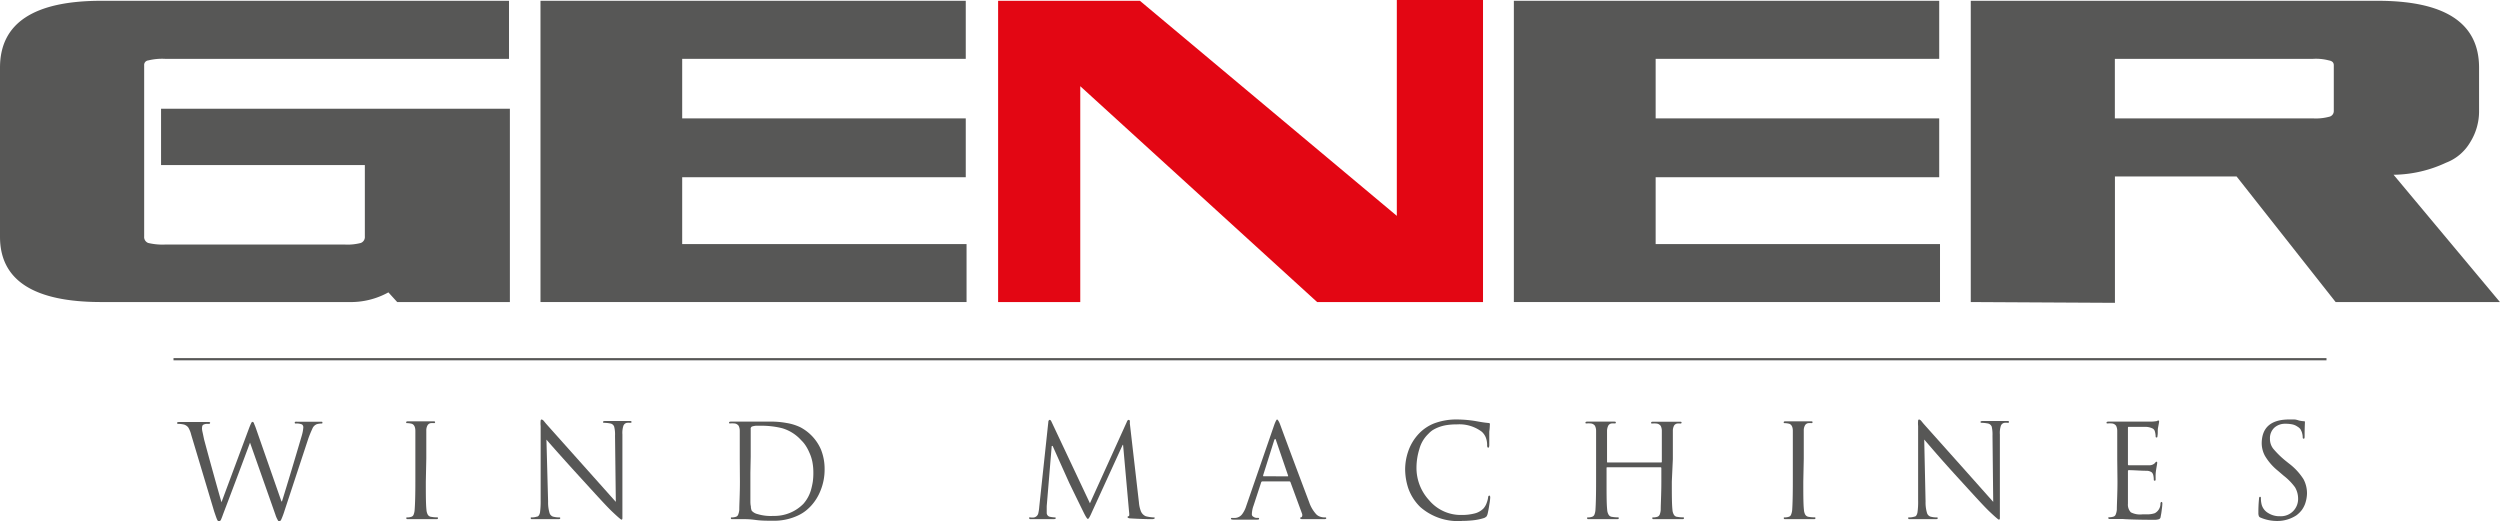 <svg xmlns="http://www.w3.org/2000/svg" viewBox="0 0 315.27 65.7"><defs><style>.logo-1,.logo-3{fill:#575756;}.logo-2{fill:#e30613;}.logo-3{fill-rule:evenodd;}.logo-4{fill:none;stroke:#575756;stroke-miterlimit:3.86;stroke-width:0.28px;}</style></defs><path class="logo-1" d="M50.68,52.77v7.11h25.7v9a.8.8,0,0,1-.51.82,6.65,6.65,0,0,1-2,.2H51.19a7.81,7.81,0,0,1-2.13-.2.8.8,0,0,1-.51-.82V47.29a.57.57,0,0,1,.51-.61,7.42,7.42,0,0,1,2.13-.2H94.56V39.16H43.16q-12.79,0-12.79,8.43V68.92q0,8.24,12.79,8.23H74.35a9.8,9.8,0,0,0,5-1.22l1.11,1.22H94.67V52.77Z" transform="translate(-30.37 -39.06)"/><polygon class="logo-1" points="68.16 38.09 121.89 38.09 121.89 30.78 86.03 30.78 86.03 22.35 121.79 22.35 121.79 14.93 86.03 14.93 86.03 7.42 121.79 7.42 121.79 0.1 68.16 0.1 68.16 38.09 68.16 38.09"/><polygon class="logo-2" points="125.87 38.09 136.23 38.09 136.23 10.87 166.1 38.09 187.02 38.09 187.02 0 176.15 0 176.15 27.22 143.75 0.1 125.87 0.1 125.87 38.09 125.87 38.09"/><polygon class="logo-1" points="190.91 38.09 244.65 38.09 244.65 30.78 208.79 30.78 208.79 22.35 244.55 22.35 244.55 14.93 208.79 14.93 208.79 7.42 244.55 7.42 244.55 0.1 190.91 0.1 190.91 38.09 190.91 38.09"/><path class="logo-3" d="M278.9,77.15l18.18.1V61.31h15.34l12.49,15.84h20.72L332.22,61.1a16,16,0,0,0,6.61-1.52A6,6,0,0,0,341.88,57,7.35,7.35,0,0,0,343,53V47.59q0-8.43-12.8-8.43H278.9v38Zm43.17-30.67a6.42,6.42,0,0,1,2,.2c.41.07.61.27.61.61v5.79a.73.73,0,0,1-.61.71,6.42,6.42,0,0,1-2,.2h-25V46.48Z" transform="translate(-30.37 -39.06)"/><line class="logo-4" x1="21.88" y1="45.3" x2="293.39" y2="45.3"/><path class="logo-1" d="M65.86,102.29h.07q1.16-3.74,2.51-8.34a4.74,4.74,0,0,0,.18-1,.44.44,0,0,0-.16-.36,1.69,1.69,0,0,0-.76-.12c-.11,0-.16,0-.16-.12s.1-.11.28-.11c.91,0,1.46,0,1.67,0l.53,0,.79,0c.15,0,.22,0,.22.1s0,.13-.14.13a2.38,2.38,0,0,0-.56.08,1,1,0,0,0-.58.6c-.15.32-.31.7-.48,1.16l-3,9.1a10.37,10.37,0,0,1-.42,1.14c-.09.18-.18.27-.27.26s-.14-.07-.2-.2a3.06,3.06,0,0,1-.28-.65l-3.2-9.08h0q-1.7,4.58-3.41,9.06a7.14,7.14,0,0,1-.27.69.33.33,0,0,1-.26.18c-.07,0-.14-.08-.22-.25s-.19-.51-.36-1l-2.9-9.68a3.25,3.25,0,0,0-.37-.92,1.12,1.12,0,0,0-.53-.36,3.69,3.69,0,0,0-.73-.09.12.12,0,0,1-.15-.12c0-.07.1-.11.26-.11,1,0,1.63,0,1.93,0l.6,0,1.08,0c.21,0,.31,0,.3.11a.14.14,0,0,1-.17.12h-.28a1.06,1.06,0,0,0-.36.09q-.2.06-.21.39a1,1,0,0,0,0,.22,3.09,3.09,0,0,0,.06.34c.06.26.12.57.2.94.73,2.72,1.46,5.35,2.19,7.91h0L61.8,93c.21-.54.34-.79.4-.74s.14,0,.19.16.14.33.23.59Z" transform="translate(-30.37 -39.06)"/><path class="logo-1" d="M84.07,99.8c0,1.62,0,2.81.08,3.55a1.49,1.49,0,0,0,.15.58.57.57,0,0,0,.47.31,3.84,3.84,0,0,0,.71.06c.08,0,.12,0,.12.11s-.08.12-.25.12l-1.94,0-1.54,0c-.17,0-.26,0-.26-.12s0-.09.12-.1a1.59,1.59,0,0,0,.48-.07.45.45,0,0,0,.33-.31,2,2,0,0,0,.12-.58c.06-.75.09-1.93.09-3.55V96.92c0-2.19,0-3.36,0-3.52,0-.55-.2-.86-.54-.92a2.41,2.41,0,0,0-.49-.06c-.08,0-.13,0-.13-.1s.09-.13.26-.13c.75,0,1.29,0,1.59,0l.63,0,.91,0c.17,0,.26,0,.26.13a.12.12,0,0,1-.13.1,2.41,2.41,0,0,0-.4,0,.56.56,0,0,0-.42.27,1.29,1.29,0,0,0-.16.67c0,.21,0,.54,0,1s0,1.3,0,2.54Z" transform="translate(-30.37 -39.06)"/><path class="logo-1" d="M99.49,102.32a4.62,4.62,0,0,0,.17,1.39.7.7,0,0,0,.45.5,2.93,2.93,0,0,0,.78.1c.09,0,.13,0,.13.1s-.09.12-.28.12l-1.67,0-1.52,0c-.17,0-.25,0-.25-.12s0-.1.13-.1a2,2,0,0,0,.65-.1c.19,0,.33-.23.39-.53a10.71,10.71,0,0,0,.08-1.54l0-9.36a3.35,3.35,0,0,1,0-.67c0-.1.08-.15.13-.15a.58.58,0,0,1,.28.2l.27.33,5,5.6,3.8,4.26L107.93,94a3.91,3.91,0,0,0-.11-1.14.62.62,0,0,0-.51-.4,4.43,4.43,0,0,0-.77-.08q-.14,0-.12-.12c0-.07.1-.11.31-.11.82,0,1.37,0,1.65,0l.5,0,.84,0c.18,0,.28,0,.29.11s-.06.12-.18.12a2.53,2.53,0,0,0-.38,0,.58.58,0,0,0-.47.39,2.91,2.91,0,0,0-.12,1.07l0,9.56c0,.52,0,.84,0,1s-.06.19-.12.19-.42-.3-1.16-1-2-2.1-4.12-4.42S100,95.33,99.28,94.5Z" transform="translate(-30.37 -39.06)"/><path class="logo-1" d="M123.66,96.92c0-2.19,0-3.36,0-3.52a1.41,1.41,0,0,0-.14-.64.72.72,0,0,0-.54-.3,3,3,0,0,0-.54,0c-.08,0-.13,0-.13-.1s.09-.13.26-.13c.91,0,1.51,0,1.79,0l.79,0,1.34,0h1.4a10.87,10.87,0,0,1,1.66.17,6.42,6.42,0,0,1,1.75.54,5.75,5.75,0,0,1,2.6,2.81,6.56,6.56,0,0,1,.46,2.5,7,7,0,0,1-.52,2.69,6.23,6.23,0,0,1-1.19,1.91,6.3,6.3,0,0,1-.63.59,5,5,0,0,1-1,.62,7.11,7.11,0,0,1-3.17.67c-.72,0-1.46,0-2.2-.1s-1.18-.1-1.3-.1l-1.55,0c-.17,0-.26,0-.26-.12s0-.09.13-.1a1.58,1.58,0,0,0,.47-.07.45.45,0,0,0,.33-.31,2,2,0,0,0,.13-.58c0-.75.08-1.93.08-3.55ZM125,98.69q0,2.84,0,3.54c0,.2,0,.43.06.68a1.5,1.5,0,0,0,.11.56,1.43,1.43,0,0,0,.73.42,5.75,5.75,0,0,0,2,.23,5.11,5.11,0,0,0,3.78-1.52,4.54,4.54,0,0,0,.95-1.71,9.41,9.41,0,0,0,.24-1.08,7.87,7.87,0,0,0,.07-1.11,7,7,0,0,0-.13-1.43,5.17,5.17,0,0,0-.38-1.15,5.54,5.54,0,0,0-.49-.91,3.7,3.7,0,0,0-.52-.62A5.2,5.2,0,0,0,129,93.06a10.84,10.84,0,0,0-2.75-.31c-.16,0-.35,0-.56,0a2.77,2.77,0,0,0-.47.09.3.3,0,0,0-.18.33c0,.8,0,2,0,3.47Z" transform="translate(-30.37 -39.06)"/><path class="logo-1" d="M174,102.43a3.81,3.81,0,0,0,.21,1,1.16,1.16,0,0,0,.65.73,4.63,4.63,0,0,0,1,.15c.08,0,.13,0,.13.08s-.13.14-.34.14q-1.12,0-2.64-.09c-.31,0-.46-.09-.44-.17s0-.1.12-.11.1-.25.06-.59L172,95.16h-.05l-3.88,8.48c-.26.6-.43.89-.52.86s-.23-.23-.49-.75c-.78-1.58-1.39-2.84-1.85-3.79q-1-2.22-2.09-4.66H163l-.63,7.59c0,.27,0,.55,0,.83a.5.5,0,0,0,.4.51,4.39,4.39,0,0,0,.61.08c.07,0,.11,0,.13.08s-.1.14-.29.14l-1.47,0-1.32,0c-.18,0-.27,0-.27-.14s.05-.08.16-.08a1.51,1.51,0,0,0,.47,0,.7.7,0,0,0,.51-.49,5.32,5.32,0,0,0,.13-.87l1.14-10.65c0-.18.09-.28.17-.29s.17.08.24.25l4.84,10.27,4.65-10.26c.05-.16.13-.25.23-.26a.16.16,0,0,1,.15.1,1.84,1.84,0,0,1,0,.34Z" transform="translate(-30.37 -39.06)"/><path class="logo-1" d="M191.08,92.59c.17-.44.29-.65.35-.63s.2.18.36.59q1.29,3.53,3.68,9.85a4.26,4.26,0,0,0,.79,1.4,1.2,1.2,0,0,0,.57.41,1.77,1.77,0,0,0,.63.1c.11,0,.16,0,.16.1s-.12.12-.32.12l-2.48,0c-.32,0-.48,0-.48-.11s0-.1.12-.12a.22.22,0,0,0,.12-.14.53.53,0,0,0,0-.29l-1.47-4a.14.14,0,0,0-.14-.1h-3.4a.17.17,0,0,0-.16.13l-.95,2.9a3.39,3.39,0,0,0-.22,1.1.34.34,0,0,0,.22.34.67.67,0,0,0,.38.13H189c.1,0,.15,0,.15.1s-.08.12-.23.12l-1.24,0-1.78,0q-.3,0-.3-.12c0-.07.06-.1.14-.1a2.45,2.45,0,0,0,.46,0,1.19,1.19,0,0,0,.84-.5,3.41,3.41,0,0,0,.49-1Zm1.65,6.54c.08,0,.1,0,.07-.12l-1.51-4.41q-.1-.37-.24,0L189.66,99c0,.08,0,.12.05.12Z" transform="translate(-30.37 -39.06)"/><path class="logo-1" d="M214.7,104.76a7.2,7.2,0,0,1-5.22-1.76,6.14,6.14,0,0,1-1.52-2.38,7.78,7.78,0,0,1-.39-2.46,7.09,7.09,0,0,1,.36-2.1,6.1,6.1,0,0,1,1.41-2.35,5.42,5.42,0,0,1,1.87-1.25,7.91,7.91,0,0,1,2.95-.5,15,15,0,0,1,2.29.2c.59.11,1.13.2,1.61.24.15,0,.22.08.2.17s0,.39-.08.92c0,.71,0,1.27,0,1.68,0,.24-.06.36-.14.35s-.14-.12-.13-.35a2.62,2.62,0,0,0-.17-.94,2,2,0,0,0-.5-.72,4.69,4.69,0,0,0-3.15-.93,7.79,7.79,0,0,0-1.36.1,4.92,4.92,0,0,0-1,.28,4.49,4.49,0,0,0-.73.37,3.27,3.27,0,0,0-.51.45,4.12,4.12,0,0,0-1.13,1.92A7.91,7.91,0,0,0,209,98a6,6,0,0,0,1.6,4.15A5.2,5.2,0,0,0,214.7,104a6.33,6.33,0,0,0,1.59-.18,2.37,2.37,0,0,0,1.16-.64,2.12,2.12,0,0,0,.41-.72,3,3,0,0,0,.17-.65c0-.16.08-.25.16-.25s.11.1.11.25a7.72,7.72,0,0,1-.11.87c-.07.49-.15.89-.23,1.22a1.17,1.17,0,0,1-.13.29,1.11,1.11,0,0,1-.29.19,6.93,6.93,0,0,1-1.28.28,13.6,13.6,0,0,1-1.56.09Z" transform="translate(-30.37 -39.06)"/><path class="logo-1" d="M241.2,99.8c0,1.62,0,2.81.08,3.55a1.33,1.33,0,0,0,.16.58.54.54,0,0,0,.46.31,3.84,3.84,0,0,0,.71.06c.08,0,.12,0,.12.11s-.09.12-.25.12l-1.95,0-1.54,0c-.17,0-.25,0-.25-.12s0-.09.12-.1a1.59,1.59,0,0,0,.48-.07.48.48,0,0,0,.34-.31,2,2,0,0,0,.12-.58c0-.75.08-1.93.08-3.55V98.08a.09.09,0,0,0-.1-.09h-6.71c-.07,0-.1,0-.1.09V99.8c0,1.62,0,2.8.08,3.55a1.33,1.33,0,0,0,.16.58.55.55,0,0,0,.46.31,3.84,3.84,0,0,0,.71.06c.08,0,.13,0,.13.11s-.09.12-.26.12l-1.93,0-1.55,0c-.17,0-.25,0-.25-.12s0-.09.12-.1a1.49,1.49,0,0,0,.47-.07.48.48,0,0,0,.34-.31,2,2,0,0,0,.12-.58c.05-.75.08-1.93.08-3.55V96.92c0-2.19,0-3.36,0-3.52a1.41,1.41,0,0,0-.14-.64.72.72,0,0,0-.54-.3,2.93,2.93,0,0,0-.53,0c-.09,0-.13,0-.13-.1s.08-.13.25-.13c.91,0,1.51,0,1.79,0l.62,0,.92,0c.17,0,.25,0,.25.13a.11.11,0,0,1-.12.1,2.51,2.51,0,0,0-.41,0,.56.56,0,0,0-.42.27,1.53,1.53,0,0,0-.16.67c0,.21,0,.54,0,1s0,1.3,0,2.54v.34c0,.07,0,.11.1.1h6.71c.06,0,.09,0,.1-.1v-.34c0-2.2,0-3.37,0-3.53a1.41,1.41,0,0,0-.14-.64.76.76,0,0,0-.55-.3,2.93,2.93,0,0,0-.53,0c-.09,0-.13,0-.13-.1s.08-.13.25-.13c.92,0,1.51,0,1.78,0l.64,0,.91,0c.17,0,.26,0,.26.13a.12.12,0,0,1-.13.1,2.31,2.31,0,0,0-.4,0,.56.56,0,0,0-.42.27,1.41,1.41,0,0,0-.15.67q0,.31,0,1c0,.46,0,1.3,0,2.54Z" transform="translate(-30.37 -39.06)"/><path class="logo-1" d="M257.78,99.8c0,1.62,0,2.81.08,3.55a1.49,1.49,0,0,0,.15.58.59.59,0,0,0,.47.31,3.84,3.84,0,0,0,.71.06c.08,0,.12,0,.12.11s-.08.12-.25.12l-1.94,0-1.54,0c-.17,0-.26,0-.26-.12s0-.09.13-.1a1.58,1.58,0,0,0,.47-.07.45.45,0,0,0,.33-.31,2,2,0,0,0,.13-.58c.05-.75.08-1.93.08-3.55V96.92c0-2.19,0-3.36,0-3.52,0-.55-.2-.86-.54-.92a2.41,2.41,0,0,0-.49-.06c-.08,0-.12,0-.12-.1s.08-.13.25-.13c.76,0,1.29,0,1.59,0l.63,0,.91,0c.17,0,.26,0,.26.13a.12.12,0,0,1-.13.1,2.41,2.41,0,0,0-.4,0,.56.56,0,0,0-.42.27,1.29,1.29,0,0,0-.16.67c0,.21,0,.54,0,1s0,1.3,0,2.54Z" transform="translate(-30.37 -39.06)"/><path class="logo-1" d="M273.2,102.32a4.62,4.62,0,0,0,.17,1.39.7.7,0,0,0,.45.5,3,3,0,0,0,.79.1c.08,0,.12,0,.12.1s-.09.12-.28.12l-1.67,0-1.52,0c-.17,0-.25,0-.25-.12s0-.1.13-.1a2,2,0,0,0,.65-.1c.2,0,.33-.23.39-.53a9.4,9.4,0,0,0,.08-1.54l0-9.36a3.35,3.35,0,0,1,0-.67c0-.1.08-.15.13-.15a.54.54,0,0,1,.28.2l.27.33,5,5.6,3.79,4.26L281.64,94a4.4,4.4,0,0,0-.1-1.14.65.65,0,0,0-.51-.4,4.62,4.62,0,0,0-.78-.08q-.13,0-.12-.12c0-.07.11-.11.32-.11.81,0,1.36,0,1.64,0l.5,0,.84,0c.18,0,.28,0,.29.11s-.06.12-.18.12a2.53,2.53,0,0,0-.38,0,.58.58,0,0,0-.47.39,2.91,2.91,0,0,0-.12,1.07l0,9.56c0,.52,0,.84,0,1s-.07.19-.13.19-.42-.3-1.16-1-2-2.1-4.12-4.42-3.41-3.85-4.13-4.68Z" transform="translate(-30.37 -39.06)"/><path class="logo-1" d="M297.37,96.92c0-2.19,0-3.37,0-3.52a1.41,1.41,0,0,0-.14-.64.72.72,0,0,0-.54-.3,3,3,0,0,0-.53,0c-.09,0-.14,0-.14-.1s.09-.13.26-.13c.92,0,1.51,0,1.79,0,1.08,0,2.29,0,3.61,0a5.5,5.5,0,0,0,.69-.07.45.45,0,0,1,.22-.08s.06.05.06.14-.05.34-.13.76,0,.7-.08,1.07c0,.11,0,.17-.11.18s-.12-.07-.12-.21a2.6,2.6,0,0,0-.1-.58.57.57,0,0,0-.27-.34,2.11,2.11,0,0,0-.86-.21c-.18,0-.55,0-1.1,0h-1.06c-.07,0-.1,0-.1.16v4.52c0,.11,0,.16.1.16l1.22,0h1.3a1,1,0,0,0,.75-.24c.1-.13.18-.2.23-.2s.09,0,.09.13-.06.39-.14.91-.06.81-.06,1.05v.18c0,.08-.05.12-.11.12s-.12,0-.12-.15a2.77,2.77,0,0,0-.06-.53.76.76,0,0,0-.18-.36,1.11,1.11,0,0,0-.64-.21c-.84,0-1.59-.08-2.27-.08a.1.1,0,0,0-.11.11V99.8q0,1.56,0,2.79a1.39,1.39,0,0,0,.37,1.08,2.55,2.55,0,0,0,1.48.25l.78,0a3,3,0,0,0,.75-.14,1.35,1.35,0,0,0,.72-1.18c0-.16.07-.24.14-.24s.11.09.1.24a6.6,6.6,0,0,1-.07.7,7.43,7.43,0,0,1-.14.88c0,.2-.12.32-.23.36a2,2,0,0,1-.66.07c-2.26,0-3.56-.07-3.9-.1l-1.55,0c-.17,0-.26,0-.26-.12s0-.09.12-.1a1.61,1.61,0,0,0,.49-.07.45.45,0,0,0,.33-.31,2,2,0,0,0,.13-.58c0-.74.08-1.93.08-3.55Z" transform="translate(-30.37 -39.06)"/><path class="logo-1" d="M317.55,104.76a5.32,5.32,0,0,1-2.14-.44.33.33,0,0,1-.19-.2,1.22,1.22,0,0,1-.05-.42,16.7,16.7,0,0,1,.08-1.73c0-.17.05-.26.13-.26s.11.06.11.17a2.82,2.82,0,0,0,.05.61,1.77,1.77,0,0,0,.87,1.27,2.65,2.65,0,0,0,1.49.4,2.17,2.17,0,0,0,1.72-.71,2.19,2.19,0,0,0,.56-1.46,2.85,2.85,0,0,0-.39-1.48,7.32,7.32,0,0,0-1.43-1.46l-.71-.61A7,7,0,0,1,316,96.55a3.39,3.39,0,0,1-.41-1.65q.06-2.85,3.27-2.94c.31,0,.59,0,.83,0s.45.09.64.14a4.1,4.1,0,0,0,.55.08c.11,0,.16,0,.16.11S321,93,321,94c0,.26,0,.38-.11.38s-.13-.07-.13-.21a1.91,1.91,0,0,0-.06-.42,1.3,1.3,0,0,0-.14-.39.8.8,0,0,0-.13-.23,1.37,1.37,0,0,0-.35-.28,1.75,1.75,0,0,0-.58-.26,4,4,0,0,0-.92-.09,2,2,0,0,0-1.38.48,1.8,1.8,0,0,0-.57,1.41,2,2,0,0,0,.4,1.24,11.29,11.29,0,0,0,1.52,1.5l.45.36a7.61,7.61,0,0,1,1.86,2,3.77,3.77,0,0,1,.44,1.85,4.3,4.3,0,0,1-.25,1.29,3.47,3.47,0,0,1-.39.73,3.53,3.53,0,0,1-.7.69A4.39,4.39,0,0,1,317.55,104.76Z" transform="translate(-30.37 -39.06)"/></svg>